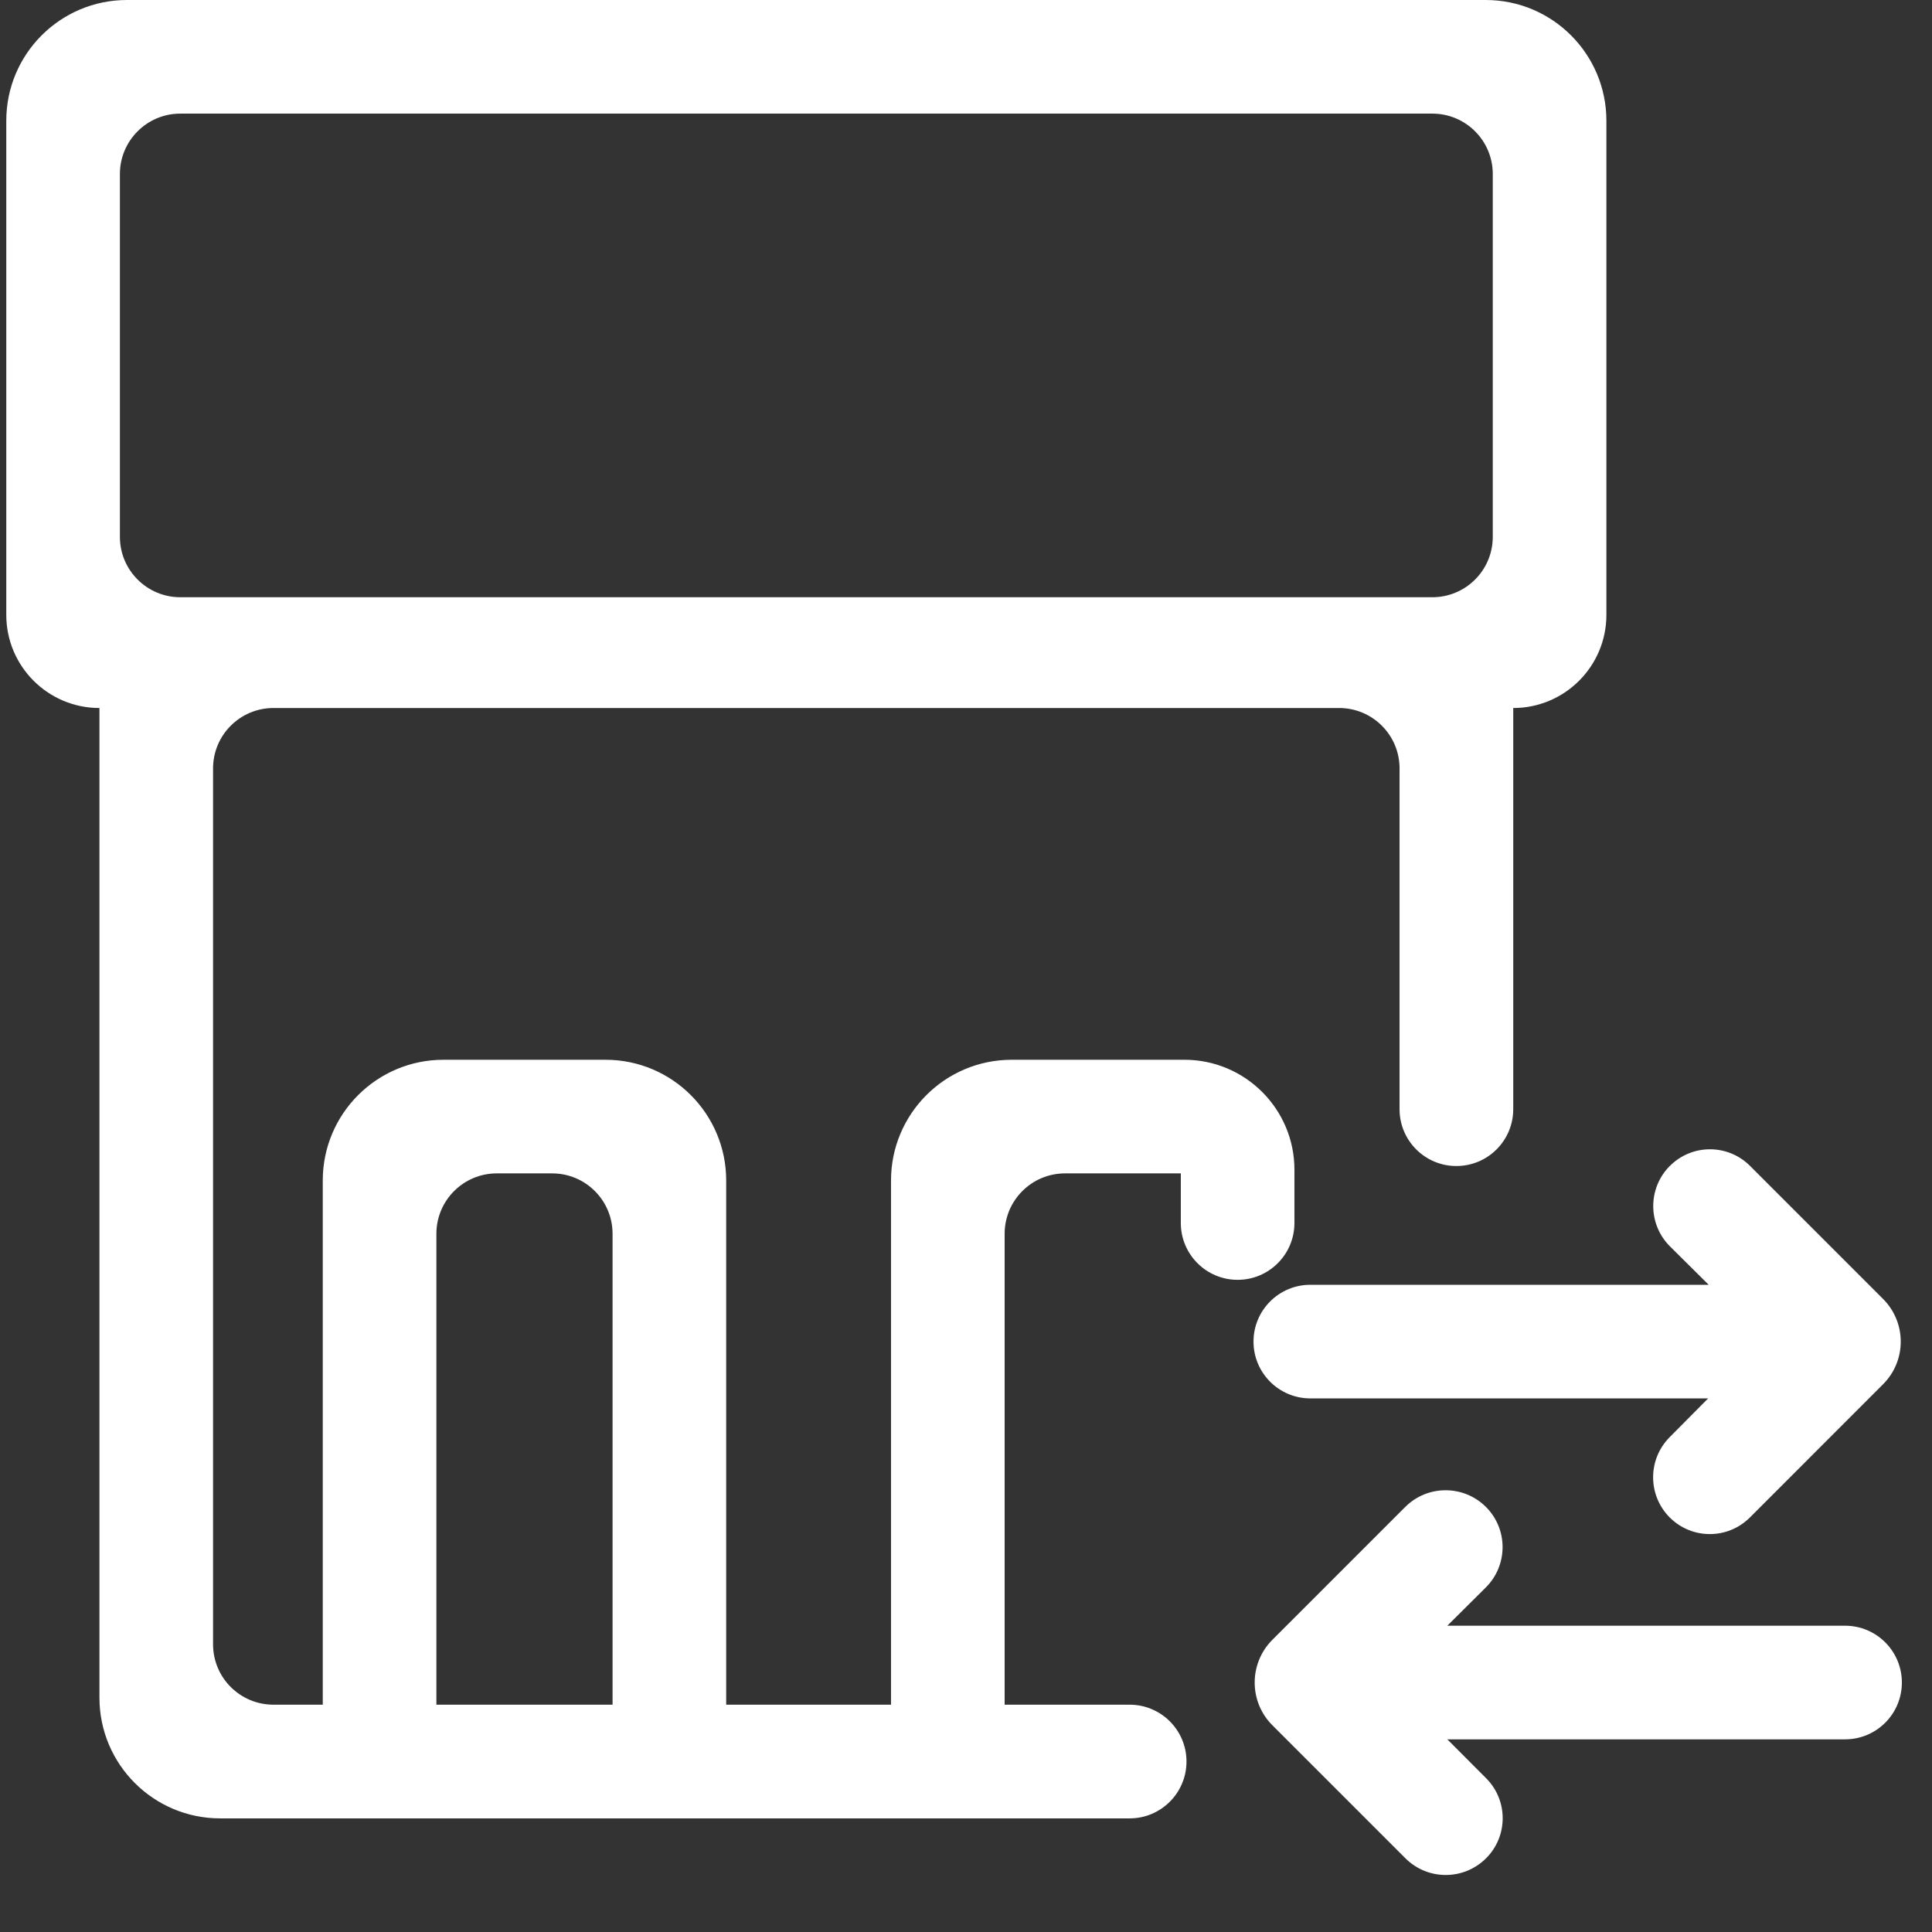 <?xml version="1.0" encoding="UTF-8"?>
<svg width="32px" height="32px" viewBox="0 0 32 32" version="1.1" xmlns="http://www.w3.org/2000/svg" xmlns:xlink="http://www.w3.org/1999/xlink">
    <rect x="0" y="0" width="32" height="32" fill="#333333" stroke="none"/>
    <!-- Generator: Sketch 64 (93537) - https://sketch.com -->
    <title>logo</title>
    <desc>Created with Sketch.</desc>
    <g id="检察院承办人角色" stroke="none" stroke-width="1" fill="none" fill-rule="evenodd">
        <g id="1.1检察院承办人角色-首页" transform="translate(-22, -12)" fill-rule="nonzero">
            <g id="logo" transform="translate(22, 12)">
                <rect id="矩形" fill="#4772D4" opacity="0" x="0" y="0" width="32" height="32"></rect>
                <path d="M17.64,19.435 L19.558,19.435 L19.558,19.435 L19.558,20.256 C19.558,20.776 19.979,21.198 20.499,21.198 C21.019,21.198 21.44,20.776 21.44,20.256 L21.44,19.375 C21.44,18.369 20.624,17.553 19.618,17.553 L16.758,17.553 C15.653,17.553 14.758,18.448 14.758,19.553 L14.758,28.235 L14.758,28.235 L12.028,28.235 L12.028,19.553 C12.028,18.448 11.133,17.553 10.028,17.553 L7.346,17.553 C6.241,17.553 5.346,18.448 5.346,19.553 L5.346,28.235 L5.346,28.235 L4.529,28.235 C3.977,28.235 3.529,27.788 3.529,27.235 L3.529,12.727 C3.529,12.175 3.977,11.727 4.529,11.727 L22.181,11.727 C22.733,11.727 23.181,12.175 23.181,12.727 L23.181,18.372 C23.181,18.892 23.603,19.313 24.122,19.313 C24.642,19.313 25.064,18.892 25.064,18.372 L25.064,11.727 L25.064,11.727 C25.916,11.727 26.607,11.036 26.607,10.184 L26.607,2 C26.607,0.895 25.712,-2.02906125e-16 24.607,0 L2.104,0 C0.999,2.02906125e-16 0.104,0.895 0.104,2 L0.104,10.184 C0.104,11.036 0.795,11.727 1.647,11.727 L1.647,11.727 L1.647,11.727 L1.647,28.118 C1.647,29.222 2.542,30.118 3.647,30.118 L18.711,30.118 C19.23,30.118 19.652,29.696 19.652,29.176 C19.652,28.657 19.23,28.235 18.711,28.235 L16.64,28.235 L16.64,28.235 L16.64,20.435 C16.64,19.883 17.088,19.435 17.64,19.435 Z M2.986,1.882 L23.725,1.882 C24.277,1.882 24.725,2.33 24.725,2.882 L24.725,8.892 C24.725,9.444 24.277,9.892 23.725,9.892 L2.986,9.892 C2.434,9.892 1.986,9.444 1.986,8.892 L1.986,2.882 C1.986,2.33 2.434,1.882 2.986,1.882 Z M7.228,28.235 L7.228,20.435 C7.228,19.883 7.676,19.435 8.228,19.435 L9.146,19.435 C9.698,19.435 10.146,19.883 10.146,20.435 L10.146,28.235 L10.146,28.235 L7.228,28.235 Z" id="形状" fill="#FFFFFF"></path>
                <path d="M20.762,22.221 C20.762,22.741 21.184,23.162 21.704,23.162 L28.292,23.162 L28.292,23.162 L27.654,23.805 C27.289,24.173 27.29,24.767 27.656,25.134 C28.023,25.501 28.617,25.501 28.984,25.134 L31.189,22.928 C31.58,22.538 31.58,21.905 31.189,21.514 L28.986,19.311 C28.619,18.944 28.025,18.944 27.659,19.311 C27.658,19.311 27.657,19.312 27.656,19.313 C27.29,19.682 27.292,20.278 27.661,20.645 C27.661,20.645 27.661,20.645 27.661,20.645 L28.301,21.28 L28.301,21.28 L21.704,21.28 C21.184,21.28 20.762,21.701 20.762,22.221 Z M24.612,24.96 C24.243,24.591 23.644,24.591 23.275,24.96 L21.074,27.161 C20.684,27.552 20.684,28.185 21.074,28.575 L23.278,30.779 C23.646,31.147 24.242,31.148 24.612,30.781 C24.98,30.416 24.982,29.822 24.616,29.454 C24.616,29.453 24.615,29.453 24.614,29.452 L23.972,28.809 L23.972,28.809 L30.56,28.809 C31.08,28.809 31.501,28.388 31.501,27.868 C31.501,27.348 31.08,26.927 30.56,26.927 L23.972,26.927 L23.972,26.927 L24.609,26.294 C24.978,25.928 24.981,25.331 24.614,24.962 C24.613,24.962 24.613,24.961 24.612,24.96 Z" id="形状" fill="#FFFFFF"></path>
            </g>
        </g>
    </g>
</svg>